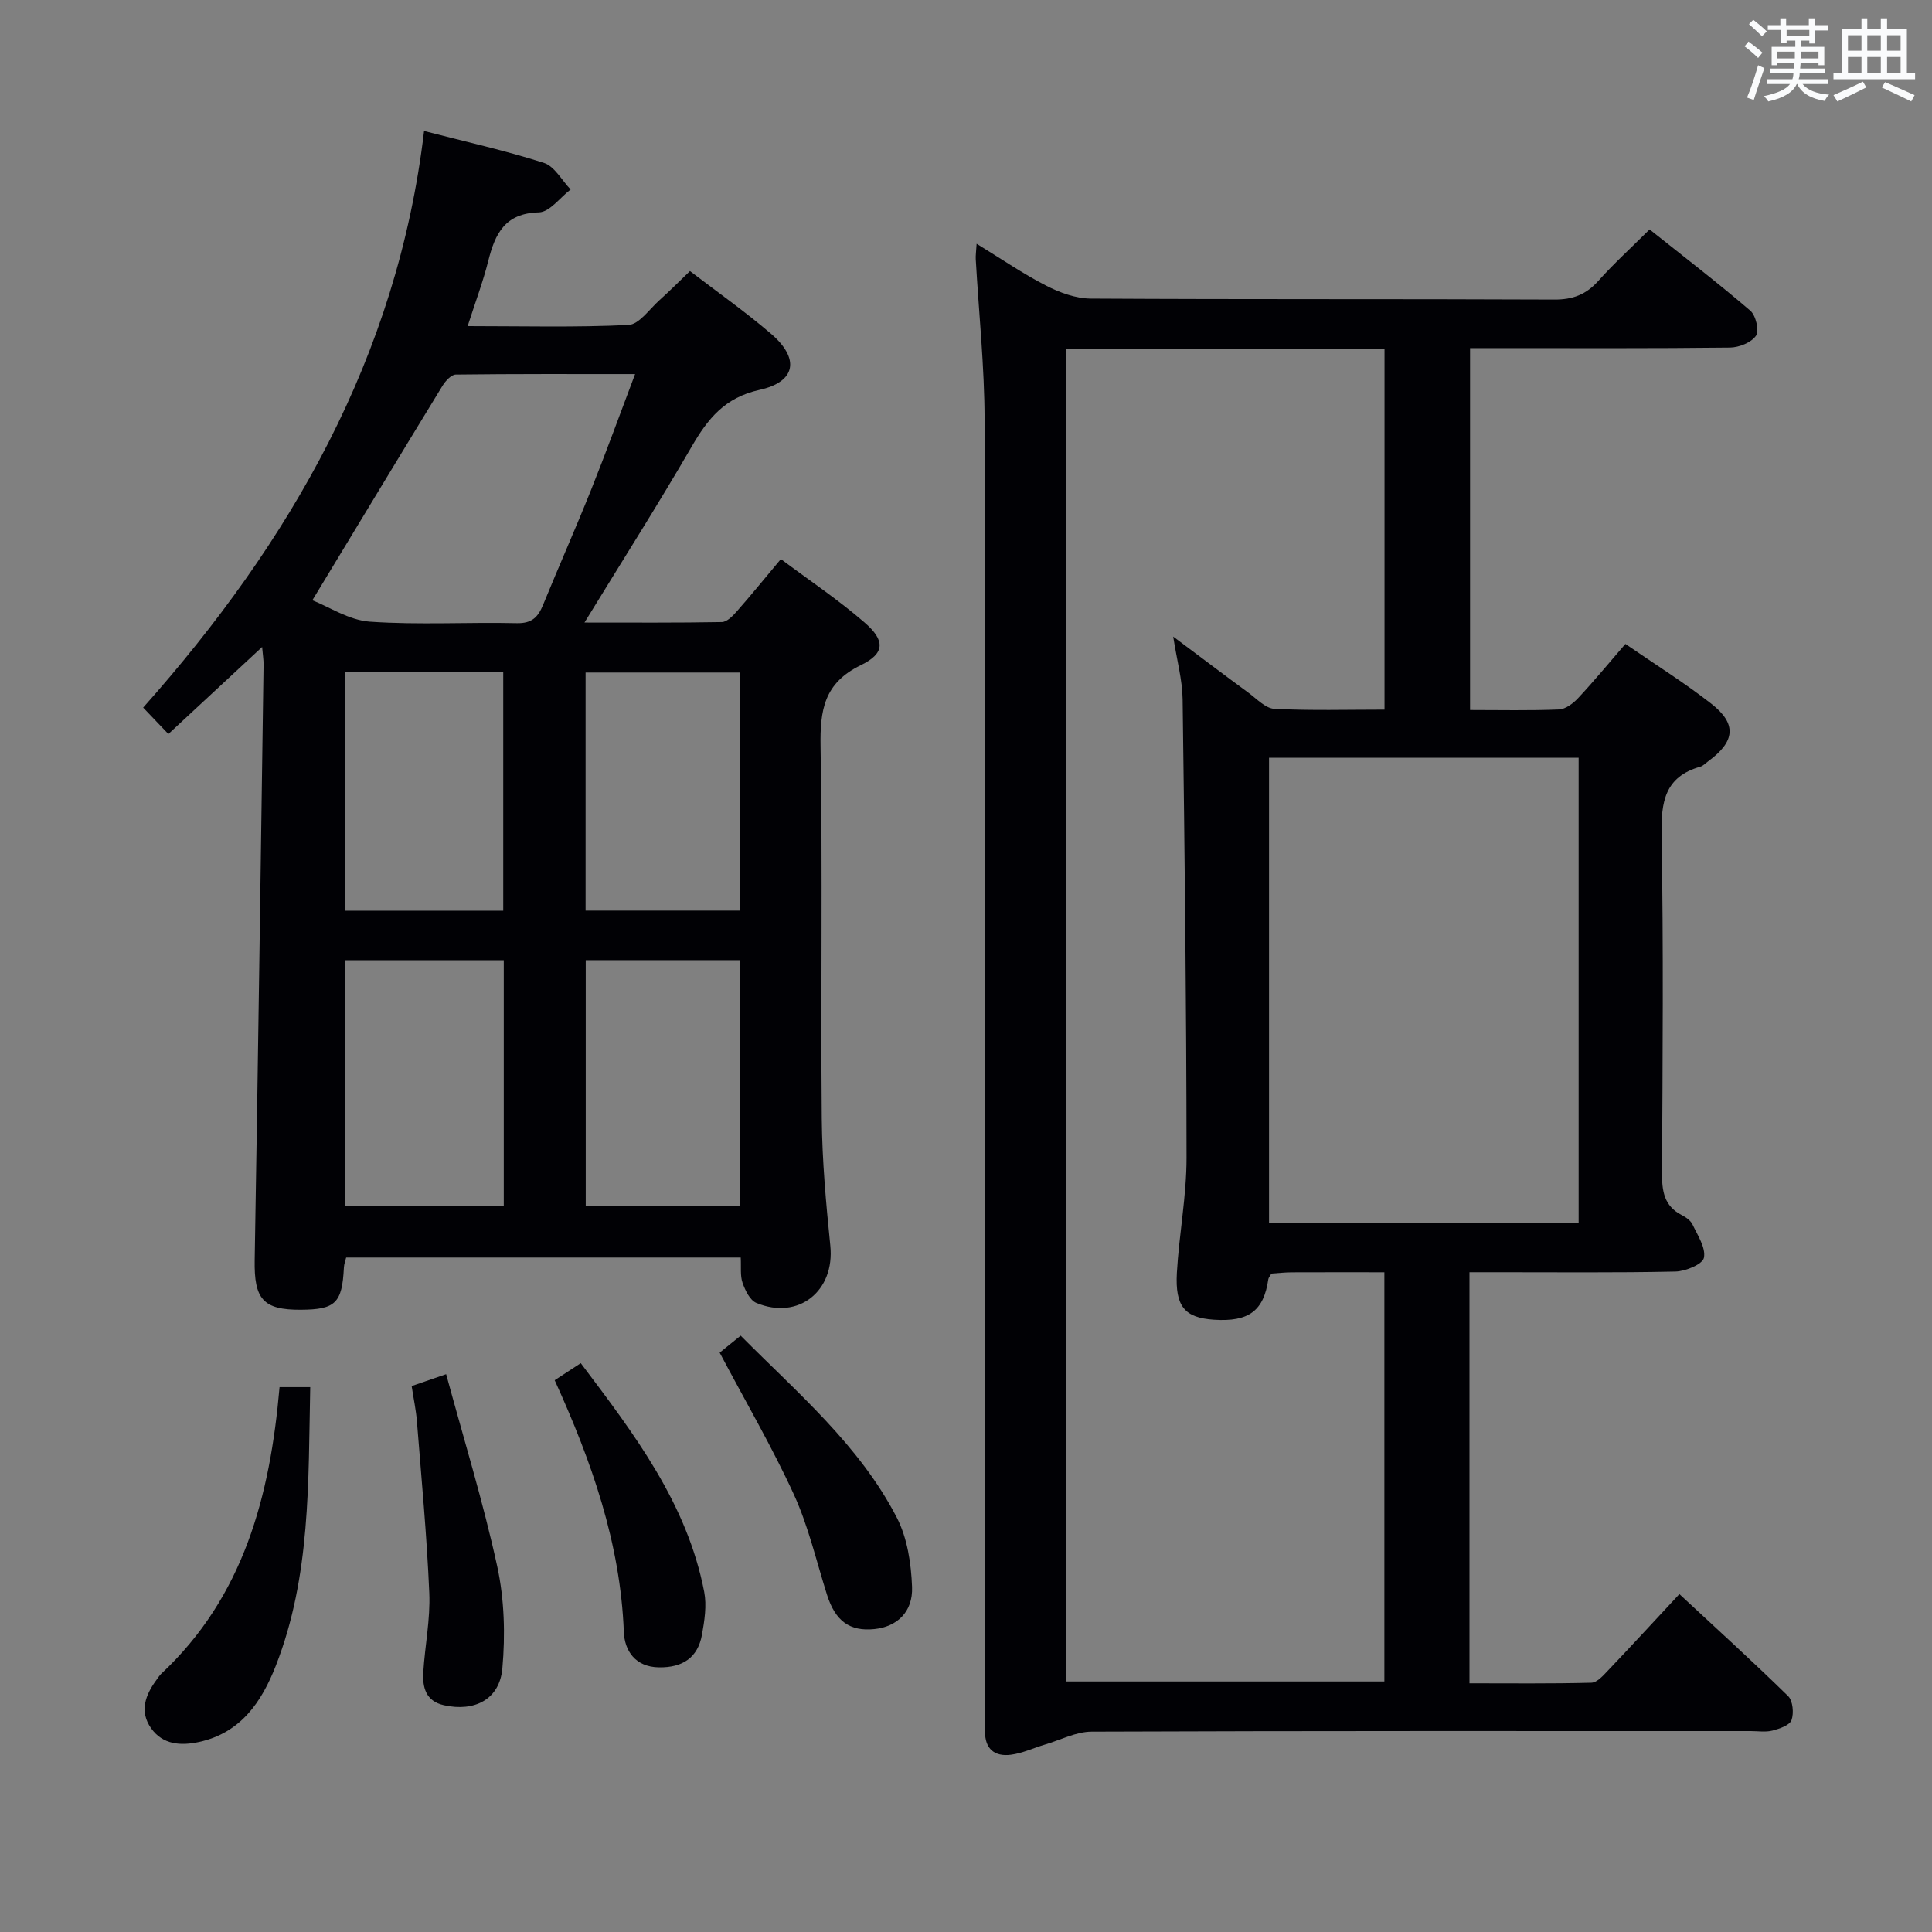 <svg enable-background="new 0 0 400 400" viewBox="0 0 400 400" xmlns="http://www.w3.org/2000/svg"><rect x="0" y="0" width="400" height="400" fill="#808080" stroke="none"/><g fill="#010105"><path d="m202.2 50.47c5.09 3.11 9.58 6.2 14.39 8.67 2.82 1.45 6.14 2.66 9.24 2.68 31.99.19 63.98.05 95.97.2 3.84.02 6.59-1.04 9.11-3.86 3.2-3.58 6.77-6.83 10.62-10.66 6.99 5.57 14.08 11.01 20.85 16.82 1.15.98 1.89 4.16 1.18 5.19-.98 1.42-3.51 2.43-5.4 2.45-15.99.19-31.99.11-47.99.11-1.81 0-3.63 0-5.81 0v74.93c6.16 0 12.28.14 18.39-.11 1.38-.06 2.96-1.25 3.99-2.36 3.28-3.51 6.34-7.23 9.78-11.21 6.1 4.2 12.15 7.98 17.74 12.34 5.4 4.2 5.01 7.85-.6 11.96-.54.39-1.04.95-1.64 1.12-7.35 2.08-8.13 7.29-8.01 14.09.41 23.32.22 46.65.09 69.98-.02 3.77.41 6.88 4.09 8.76.86.44 1.84 1.13 2.23 1.95 1.06 2.25 2.78 4.82 2.36 6.89-.27 1.34-3.81 2.81-5.92 2.85-12.32.27-24.66.13-36.99.14-1.79 0-3.59 0-5.63 0v85.11c8.41 0 16.83.1 25.24-.12 1.19-.03 2.48-1.52 3.48-2.57 4.82-5.06 9.55-10.21 14.74-15.78 7.6 7.06 15.19 13.95 22.51 21.12.99.97 1.22 3.55.7 4.98-.4 1.08-2.49 1.78-3.95 2.16-1.41.36-2.98.1-4.48.1-45.49 0-90.98-.06-136.46.12-3.23.01-6.45 1.72-9.66 2.67-2.36.7-4.66 1.8-7.06 2.11-3.37.44-5.41-1.2-5.36-4.86.02-1.33 0-2.67 0-4 0-89.14.07-178.29-.09-267.43-.02-11.11-1.2-22.22-1.83-33.34-.04-.77.08-1.58.18-3.2zm18.55 297.66h65.87c0-28.38 0-56.29 0-84.72-6.61 0-12.91-.02-19.21.01-1.46.01-2.91.18-4.18.26-.34.6-.6.87-.64 1.17-.95 6.56-4.05 8.87-11.29 8.38-5.99-.41-8.03-2.69-7.64-9.72.45-7.96 2.01-15.89 2-23.83-.02-31.63-.39-63.26-.81-94.89-.05-4-1.17-7.98-1.95-12.99 5.75 4.3 10.63 8 15.57 11.62 1.73 1.27 3.54 3.25 5.4 3.34 7.57.38 15.17.16 22.78.16 0-25.21 0-49.79 0-74.61-22.05 0-43.8 0-65.89 0-.01 91.91-.01 183.65-.01 275.82zm106.09-191.25c-21.47 0-42.79 0-64.1 0v96.38h64.1c0-32.12 0-63.9 0-96.38z"/><path d="m34.86 151.97c-1.82-1.91-3.3-3.46-5.22-5.47 30.44-34.23 52.62-72.58 58.16-119.38 8.86 2.29 16.96 4.08 24.82 6.61 2.2.71 3.7 3.61 5.52 5.5-2.19 1.67-4.35 4.69-6.58 4.74-7.01.17-9.06 4.41-10.47 10.05-1.08 4.3-2.66 8.48-4.27 13.5 11.49 0 22.41.29 33.29-.24 2.22-.11 4.34-3.27 6.42-5.13 2.1-1.88 4.1-3.89 6.32-6.03 5.5 4.22 11.37 8.34 16.79 12.99 5.96 5.11 5.21 9.93-2.39 11.61-7.22 1.6-10.71 5.99-14.06 11.77-6.98 12.03-14.45 23.78-22.18 36.4 9.97 0 19.21.07 28.44-.1 1.05-.02 2.25-1.24 3.07-2.18 2.97-3.37 5.8-6.86 9.15-10.86 5.79 4.33 11.82 8.37 17.28 13.09 4.35 3.75 4.32 6.43-.73 8.88-7.65 3.71-8.46 9.35-8.33 16.89.44 25.65.02 51.32.25 76.97.08 8.79.88 17.59 1.77 26.35.95 9.35-6.58 15.45-15.31 11.83-1.33-.55-2.31-2.59-2.86-4.16-.52-1.49-.27-3.26-.38-5.24-27.24 0-54.31 0-81.69 0-.14.58-.44 1.33-.47 2.1-.37 7.32-1.74 8.67-8.91 8.71-7.84.05-9.7-2.23-9.56-10.28.7-41.11 1.25-82.22 1.84-123.33.01-.94-.15-1.89-.3-3.61-6.8 6.32-13.06 12.13-19.41 18.02zm29.81-27.69c3.49 1.37 7.61 4.13 11.91 4.43 10.1.7 20.29.08 30.43.31 3.13.07 4.4-1.27 5.44-3.82 3.26-7.98 6.76-15.86 9.96-23.86 3.06-7.64 5.86-15.38 9.08-23.89-12.97 0-25.05-.05-37.12.1-.95.01-2.16 1.34-2.77 2.35-8.82 14.42-17.55 28.89-26.93 44.38zm39.63 74.53c-11.33 0-22.07 0-32.8 0v50.84h32.8c0-17.01 0-33.76 0-50.84zm48.92 50.88c0-16.94 0-33.82 0-50.9-10.85 0-21.39 0-31.95 0v50.9zm-81.73-110.55v49.41h32.7c0-16.61 0-32.94 0-49.41-11.02 0-21.64 0-32.7 0zm49.75 49.39h31.93c0-16.62 0-32.95 0-49.29-10.85 0-21.27 0-31.93 0z"/><path d="m57.88 287.19h6.35c-.42 19.66.13 39.14-7.12 57.67-2.93 7.5-7.27 13.92-15.91 15.8-3.78.82-7.49.57-9.9-2.82-2.5-3.51-1.2-6.97 1.16-10.12.3-.4.56-.85.92-1.18 17.03-15.93 22.53-36.69 24.5-59.35z"/><path d="m149 280.05c1.1-.89 2.5-2.02 4.35-3.52 11.78 11.89 24.59 22.67 32.33 37.68 2.18 4.23 2.97 9.51 3.15 14.36.2 5.22-3.17 8.23-7.78 8.71-5.14.53-8.11-1.67-9.83-7.11-2.2-6.95-3.84-14.16-6.85-20.74-4.48-9.79-9.95-19.13-15.37-29.38z"/><path d="m114.84 285.76c1.75-1.14 3.35-2.19 5.4-3.53 11.09 14.69 22.02 29.03 25.56 47.36.54 2.82.06 5.95-.46 8.84-.86 4.8-4.04 6.85-8.9 6.78-4.96-.07-7.13-3.5-7.28-7.32-.71-18.41-6.67-35.31-14.32-52.13z"/><path d="m85.23 286.97c2.16-.74 4.02-1.39 7.14-2.46 3.64 13.41 7.68 26.49 10.58 39.81 1.48 6.81 1.68 14.14 1.06 21.11-.58 6.43-5.76 9.03-12.09 7.62-3.77-.84-4.47-3.68-4.28-6.86.34-5.46 1.47-10.94 1.24-16.36-.5-11.87-1.63-23.71-2.56-35.56-.18-2.28-.67-4.55-1.09-7.3z"/></g><path d="m361.2 9.6.8-1c.9.7 1.9 1.4 2.9 2.3l-.9 1.1c-1-1-2-1.8-2.8-2.4zm.5 10.6c.9-2.1 1.6-4.3 2.3-6.7.4.2.8.4 1.3.6-.7 2.1-1.5 4.3-2.2 6.6zm.4-15.2.9-.9c1 .8 2 1.6 2.8 2.4l-1 1c-.9-.9-1.8-1.7-2.7-2.5zm12.5-1.2h1.2v1.4h2.7v1.1h-2.7v2.7h-1.2v-.6h-1.8v1.3h4.9v3.8h-1.2v-.5h-3.7c0 .4-.1.9-.1 1.2h5.1v1h-5.2c0 .5-.1.9-.2 1.2h6v1h-5.2c1.1 1.3 2.9 2 5.5 2.2-.4.4-.7.8-.9 1.3-2.9-.5-4.8-1.6-5.7-3.5h-.1c-.8 1.7-2.7 2.9-5.9 3.6-.2-.4-.6-.8-.9-1.1 2.8-.6 4.6-1.4 5.4-2.5h-4.8v-1h5.3c.1-.3.2-.7.2-1.2h-4.9v-1h5c0-.4 0-.8.1-1.2h-3.5v.5h-1.2v-3.8h4.9v-1.3h-1.8v.5h-1.2v-2.7h-2.7v-1h2.6v-1.4h1.2v1.4h4.7v-1.4zm-6.6 8.3h3.6c0-.4 0-.9 0-1.4h-3.6zm1.9-4.6h4.7v-1.3h-4.7zm6.6 3.2h-3.7v1.4h3.7z" fill="#fafbfc"/><path d="m385.3 3.8h1.3v2.2h2.8v-2.2h1.3v2.2h4.1v9.1h1.7v1.3h-16.9v-1.3h1.7v-9.1h4.1v-2.2zm.4 13.1.7 1.2c-1.8.9-3.8 1.9-6 2.9-.2-.4-.5-.8-.8-1.3 2.3-1 4.3-1.9 6.1-2.8zm-3.1-6.4h2.8v-3.2h-2.8zm0 4.6h2.8v-3.3h-2.8zm4-4.6h2.8v-3.2h-2.8zm0 4.6h2.8v-3.3h-2.8zm3.7 1.9c2.1.9 4.1 1.8 6.1 2.7l-.7 1.3c-2.2-1.1-4.2-2-6.1-2.9zm3.2-9.7h-2.8v3.2h2.8zm-2.8 7.8h2.8v-3.3h-2.8z" fill="#fafbfc"/></svg>